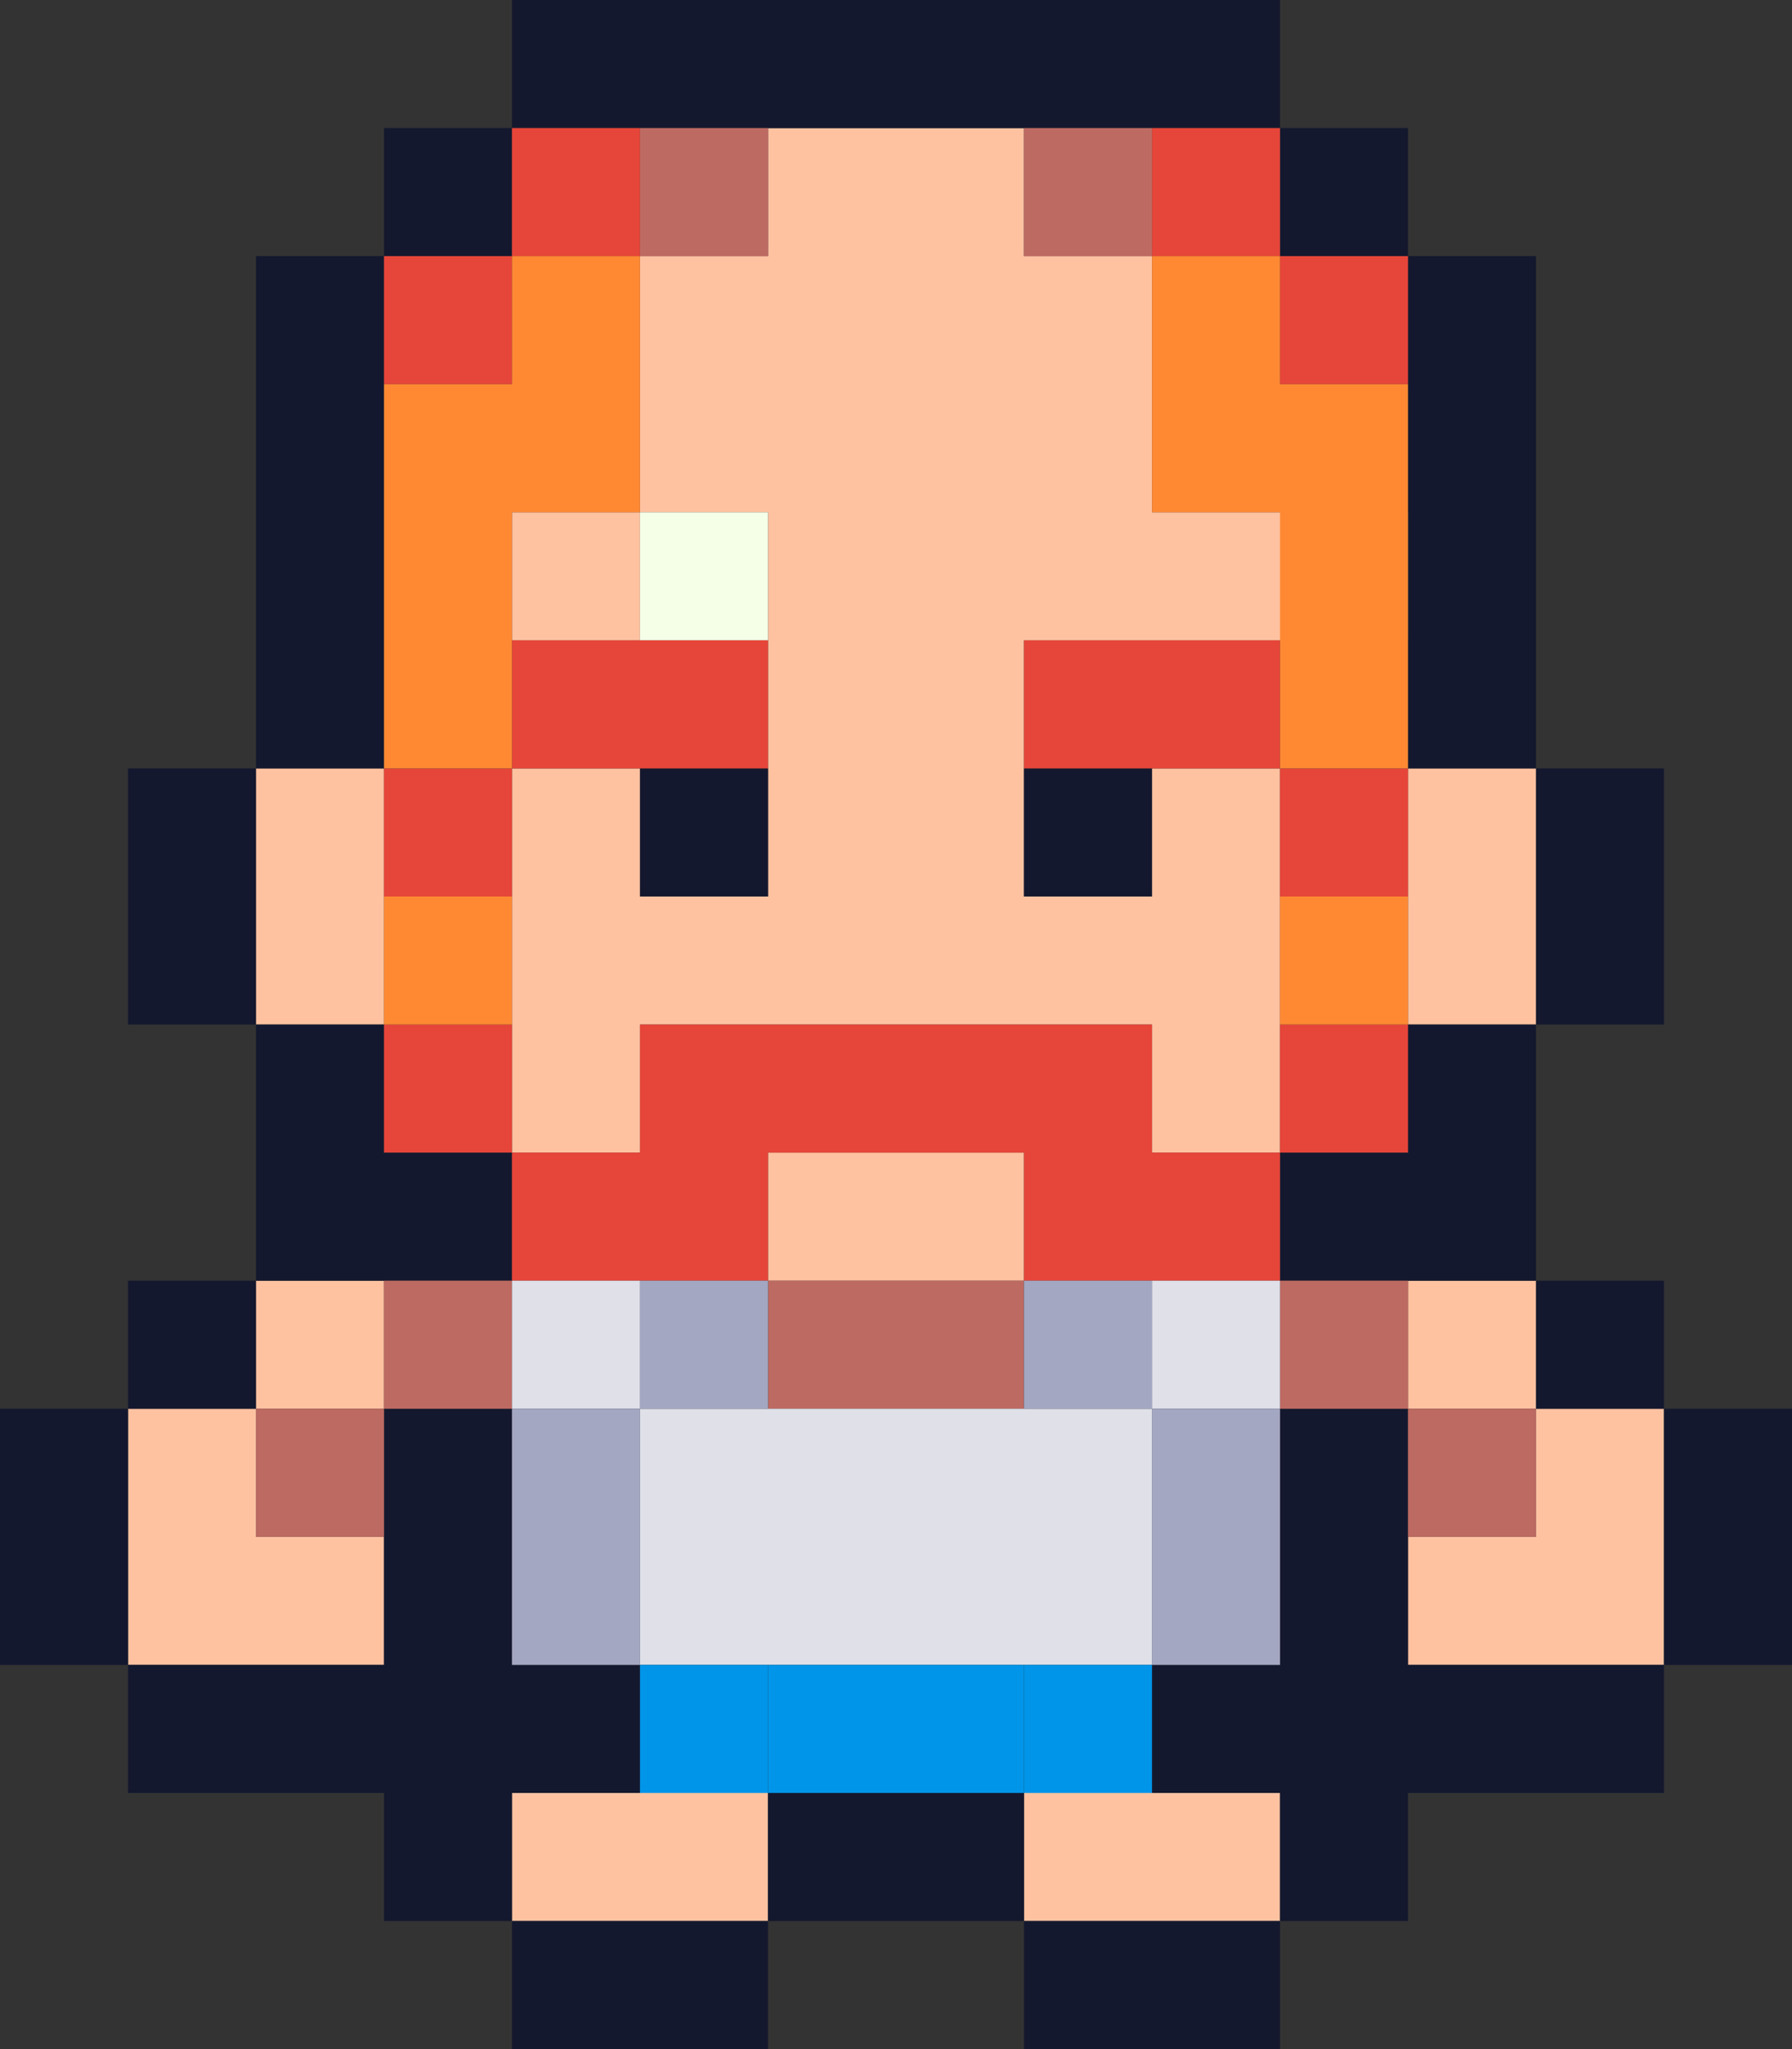 <svg id="Layer_1" data-name="Layer 1" xmlns="http://www.w3.org/2000/svg" viewBox="0 0 112 128"><rect x="0" y="0" width="112" height="128" fill="#333333" stroke="none"/><defs><style>.cls-1{fill:#ffc2a1;}.cls-2{fill:#14182e;}.cls-3{fill:#f5ffe8;}.cls-4{fill:#e64539;}.cls-5{fill:#ff8933;}.cls-6{fill:#bd6a62;}.cls-7{fill:#dfe0e8;}.cls-8{fill:#a3a7c2;}.cls-9{fill:#0095e9;}</style></defs><title>npc</title><polygon class="cls-1" points="96 88 96 96 88 96 88 104 96 104 104 104 104 88 96 88"/><rect class="cls-1" x="32" y="32" width="8" height="8"/><rect class="cls-1" x="16" y="48" width="8" height="16"/><rect class="cls-1" x="88" y="48" width="8" height="16"/><polygon class="cls-1" points="8 104 16 104 24 104 24 96 16 96 16 88 8 88 8 104"/><rect class="cls-1" x="16" y="80" width="8" height="8"/><rect class="cls-1" x="88" y="80" width="8" height="8"/><rect class="cls-1" x="32" y="112" width="16" height="8"/><rect class="cls-1" x="64" y="112" width="16" height="8"/><rect class="cls-1" x="48" y="72" width="16" height="8"/><polygon class="cls-1" points="72 56 64 56 64 40 88 40 88 32 72 32 72 16 64 16 64 8 48 8 48 16 40 16 40 32 48 32 48 56 40 56 40 48 32 48 32 56 32 64 32 72 40 72 40 64 48 64 64 64 72 64 72 72 80 72 80 64 80 56 80 48 72 48 72 56"/><rect class="cls-2" x="32" y="120" width="16" height="8"/><rect class="cls-2" x="48" y="112" width="16" height="8"/><rect class="cls-2" x="32" width="48" height="8"/><rect class="cls-2" x="64" y="120" width="16" height="8"/><polygon class="cls-2" points="40 112 40 104 32 104 32 88 24 88 24 104 8 104 8 112 24 112 24 120 32 120 32 112 40 112"/><rect class="cls-2" x="16" y="16" width="8" height="32"/><polygon class="cls-2" points="88 88 80 88 80 104 72 104 72 112 80 112 80 120 88 120 88 112 104 112 104 104 88 104 88 88"/><rect class="cls-2" x="104" y="88" width="8" height="16"/><rect class="cls-2" y="88" width="8" height="16"/><rect class="cls-2" x="8" y="80" width="8" height="8"/><rect class="cls-2" x="96" y="80" width="8" height="8"/><polygon class="cls-2" points="32 80 32 72 24 72 24 64 16 64 16 80 24 80 32 80"/><rect class="cls-2" x="24" y="8" width="8" height="8"/><rect class="cls-2" x="80" y="8" width="8" height="8"/><rect class="cls-2" x="8" y="48" width="8" height="16"/><rect class="cls-2" x="96" y="48" width="8" height="16"/><polygon class="cls-2" points="88 72 80 72 80 80 88 80 96 80 96 64 88 64 88 72"/><rect class="cls-2" x="88" y="16" width="8" height="32"/><rect class="cls-2" x="40" y="48" width="8" height="8"/><rect class="cls-2" x="64" y="48" width="8" height="8"/><rect class="cls-3" x="40" y="32" width="8" height="8"/><rect class="cls-4" x="24" y="16" width="8" height="8"/><rect class="cls-4" x="32" y="40" width="16" height="8"/><rect class="cls-4" x="64" y="40" width="16" height="8"/><rect class="cls-4" x="32" y="8" width="8" height="8"/><rect class="cls-4" x="72" y="8" width="8" height="8"/><rect class="cls-4" x="80" y="16" width="8" height="8"/><rect class="cls-4" x="80" y="48" width="8" height="8"/><rect class="cls-4" x="24" y="48" width="8" height="8"/><rect class="cls-4" x="24" y="64" width="8" height="8"/><rect class="cls-4" x="80" y="64" width="8" height="8"/><polygon class="cls-4" points="72 64 40 64 40 72 32 72 32 80 48 80 48 72 64 72 64 80 80 80 80 72 72 72 72 64"/><polygon class="cls-5" points="32 24 24 24 24 48 32 48 32 32 40 32 40 16 32 16 32 24"/><polygon class="cls-5" points="80 24 80 16 72 16 72 32 80 32 80 48 88 48 88 24 80 24"/><rect class="cls-5" x="24" y="56" width="8" height="8"/><rect class="cls-5" x="80" y="56" width="8" height="8"/><rect class="cls-6" x="40" y="8" width="8" height="8"/><rect class="cls-6" x="64" y="8" width="8" height="8"/><rect class="cls-6" x="88" y="88" width="8" height="8"/><rect class="cls-6" x="80" y="80" width="8" height="8"/><rect class="cls-6" x="24" y="80" width="8" height="8"/><rect class="cls-6" x="16" y="88" width="8" height="8"/><rect class="cls-6" x="48" y="80" width="16" height="8"/><rect class="cls-7" x="40" y="88" width="32" height="16"/><rect class="cls-7" x="32" y="80" width="8" height="8"/><rect class="cls-7" x="72" y="80" width="8" height="8"/><rect class="cls-8" x="32" y="88" width="8" height="16"/><rect class="cls-8" x="72" y="88" width="8" height="16"/><rect class="cls-8" x="64" y="80" width="8" height="8"/><rect class="cls-8" x="40" y="80" width="8" height="8"/><rect class="cls-9" x="40" y="104" width="8" height="8"/><rect class="cls-9" x="64" y="104" width="8" height="8"/><rect class="cls-9" x="48" y="104" width="16" height="8"/></svg>